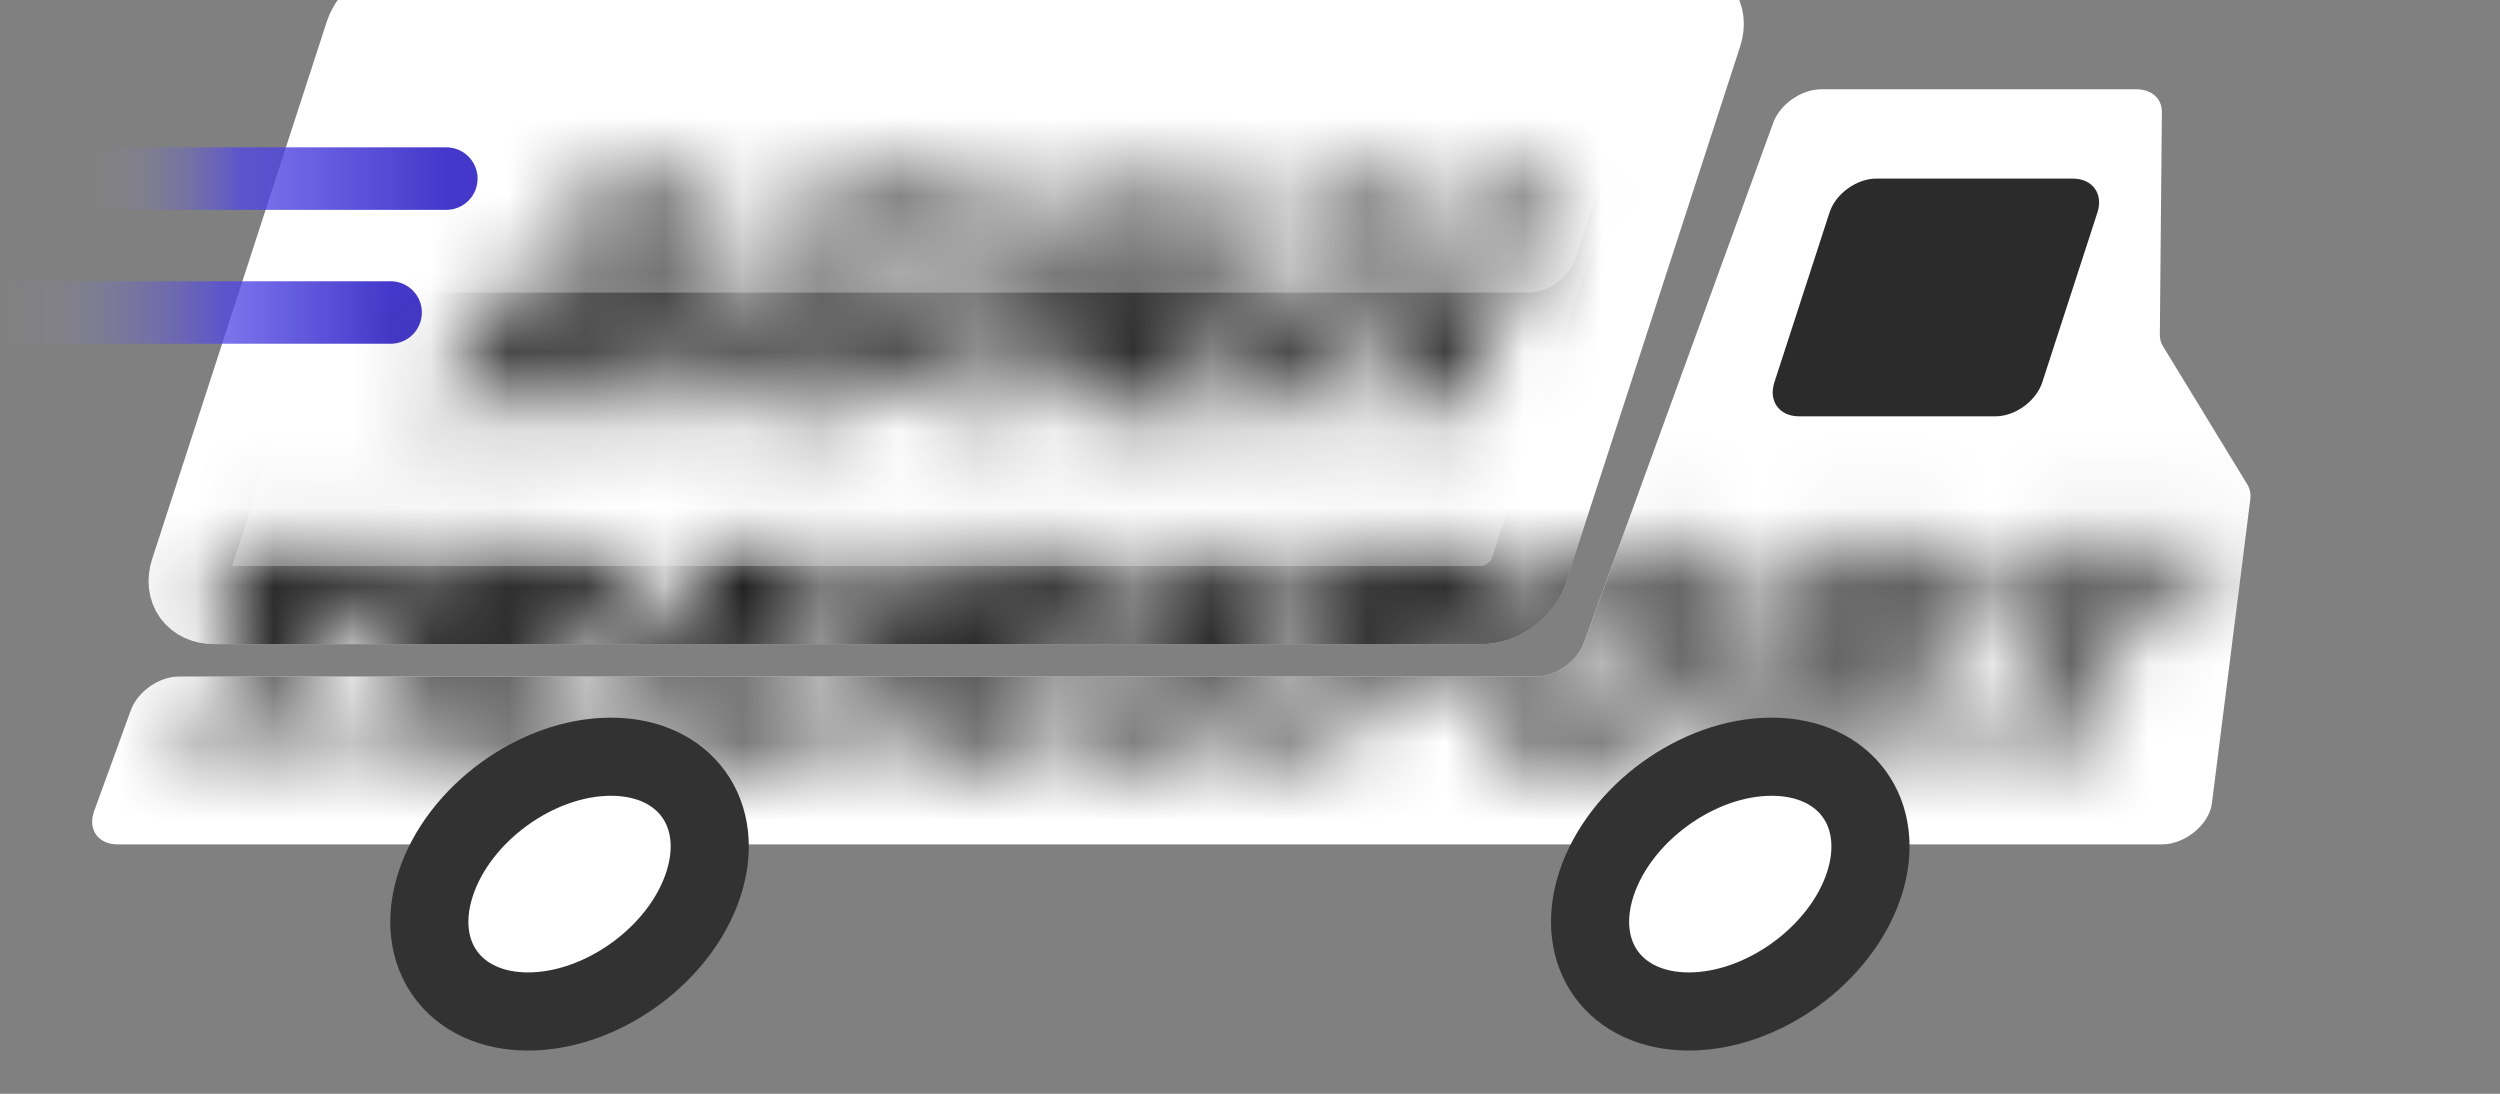 <svg width="32" height="14" viewBox="0 0 32 14" fill="none" xmlns="http://www.w3.org/2000/svg">
<rect x="0" y="0" width="32" height="14" fill="#808080" stroke="none"/>
<g clip-path="url(#clip0_68_2)">
<path d="M1.675 9.09C1.761 8.853 2.036 8.66 2.288 8.66H19.66C19.912 8.66 20.187 8.468 20.273 8.231L22.697 1.572C22.783 1.335 23.058 1.143 23.31 1.143H27.345C27.542 1.143 27.674 1.261 27.672 1.437L27.646 4.278C27.645 4.335 27.659 4.388 27.686 4.432L28.766 6.201C28.8 6.257 28.813 6.324 28.803 6.398L28.312 10.285C28.278 10.553 27.968 10.808 27.676 10.808H1.507C1.254 10.808 1.119 10.616 1.206 10.379L1.675 9.09Z" fill="white"/>
<path d="M4.657 0.435C4.735 0.195 5.003 0 5.255 0H21.484C21.736 0 21.878 0.195 21.8 0.435L19.566 7.311C19.488 7.551 19.22 7.745 18.967 7.745H2.739C2.486 7.745 2.345 7.551 2.423 7.311L4.657 0.435Z" fill="white"/>
<path d="M4.657 0.435C4.735 0.195 5.003 0 5.255 0H21.484C21.736 0 21.878 0.195 21.8 0.435L19.566 7.311C19.488 7.551 19.22 7.745 18.967 7.745H2.739C2.486 7.745 2.345 7.551 2.423 7.311L4.657 0.435Z" stroke="white"/>
<path d="M26.531 2.286H24.017C23.764 2.286 23.496 2.48 23.418 2.72L22.712 4.894C22.634 5.134 22.775 5.329 23.028 5.329H25.542C25.795 5.329 26.062 5.134 26.141 4.894L26.847 2.72C26.925 2.48 26.784 2.286 26.531 2.286Z" fill="#2B2B2B"/>
<path d="M1.142 2.286H5.713" stroke="url(#paint0_linear_68_2)" stroke-width="0.8" stroke-linecap="round"/>
<path d="M-1 4H5" stroke="url(#paint1_linear_68_2)" stroke-width="0.8" stroke-linecap="round"/>
<mask id="mask0_68_2" style="mask-type:alpha" maskUnits="userSpaceOnUse" x="5" y="2" width="16" height="4">
<path d="M8.513 5.252H7.361L7.482 4.778H6.873L6.527 5.252H5.425L7.626 2.19H9.299L8.513 5.252ZM7.71 4.142L8.002 3.117H7.98L7.266 4.142H7.71ZM9.436 3.703C9.703 3.154 10.018 2.757 10.38 2.51C10.745 2.264 11.205 2.14 11.761 2.14C12.321 2.14 12.66 2.262 12.779 2.505C12.902 2.748 12.829 3.145 12.562 3.693C12.296 4.239 11.974 4.643 11.597 4.906C11.224 5.169 10.761 5.301 10.209 5.301C9.66 5.301 9.327 5.171 9.208 4.911C9.094 4.652 9.169 4.249 9.436 3.703ZM11.592 3.117C11.586 3.031 11.505 2.988 11.348 2.988C11.19 2.988 11.07 3.03 10.986 3.112C10.902 3.194 10.794 3.37 10.663 3.639L10.557 3.856C10.422 4.132 10.359 4.311 10.366 4.394C10.373 4.476 10.458 4.517 10.619 4.517C10.78 4.517 10.899 4.477 10.978 4.399C11.057 4.32 11.163 4.144 11.296 3.871L11.406 3.644C11.538 3.375 11.6 3.199 11.592 3.117ZM15.079 5.252H13.96L13.858 4.044H13.819L13.23 5.252H12.188L13.681 2.19H14.839L14.878 3.437H14.911L15.519 2.19H16.572L15.079 5.252ZM18.396 2.19L17.215 4.611C17.087 4.874 16.924 5.054 16.726 5.153C16.527 5.252 16.224 5.301 15.814 5.301H15.414L15.709 4.571H15.983C16.024 4.571 16.053 4.565 16.07 4.551C16.091 4.538 16.109 4.517 16.123 4.487L17.244 2.19H18.396ZM18.61 5.252H17.452L18.945 2.19H20.103L18.61 5.252Z" fill="white"/>
</mask>
<g mask="url(#mask0_68_2)">
<path d="M4.657 0.435C4.735 0.195 5.003 0 5.255 0H21.484C21.736 0 21.878 0.195 21.8 0.435L19.566 7.311C19.488 7.551 19.22 7.745 18.967 7.745H2.739C2.486 7.745 2.345 7.551 2.423 7.311L4.657 0.435Z" fill="#313131"/>
<path d="M5.256 -3.565C5.334 -3.805 5.601 -4 5.854 -4H22.082C22.335 -4 22.477 -3.805 22.398 -3.565L20.164 3.311C20.086 3.551 19.818 3.745 19.566 3.745H3.337C3.085 3.745 2.943 3.551 3.021 3.311L5.256 -3.565Z" fill="#6D6D6D"/>
<path d="M4.657 0.435C4.735 0.195 5.003 0 5.255 0H21.484C21.736 0 21.878 0.195 21.8 0.435L19.566 7.311C19.488 7.551 19.22 7.745 18.967 7.745H2.739C2.486 7.745 2.345 7.551 2.423 7.311L4.657 0.435Z" stroke="black"/>
</g>
<mask id="mask1_68_2" style="mask-type:alpha" maskUnits="userSpaceOnUse" x="2" y="6" width="27" height="4">
<path d="M5.101 7.734H4.422L3.403 9.823H2.308L3.327 7.734H2.612L3.039 6.952H5.544L5.101 7.734ZM7.821 7.877C7.731 8.062 7.625 8.21 7.502 8.321C7.384 8.429 7.235 8.524 7.054 8.607L6.939 9.823H5.803L5.966 8.834H5.884L5.401 9.823H4.347L5.747 6.952H7.11C7.508 6.952 7.764 7.028 7.879 7.179C7.995 7.327 7.976 7.56 7.821 7.877ZM6.267 8.27C6.346 8.27 6.41 8.25 6.461 8.21C6.516 8.167 6.569 8.093 6.621 7.988C6.672 7.883 6.69 7.811 6.675 7.771C6.66 7.731 6.617 7.711 6.545 7.711H6.411L6.138 8.27H6.267ZM9.986 9.823H8.906L9.02 9.379H8.449L8.125 9.823H7.091L9.154 6.952H10.723L9.986 9.823ZM9.233 8.783L9.507 7.821H9.486L8.817 8.783H9.233ZM12.956 9.823H11.907L11.811 8.69H11.775L11.223 9.823H10.246L11.646 6.952H12.731L12.768 8.122H12.798L13.369 6.952H14.356L12.956 9.823ZM14.218 7.872C14.367 7.567 14.586 7.33 14.874 7.16C15.162 6.991 15.488 6.906 15.852 6.906C16.219 6.906 16.581 6.937 16.938 6.999L16.423 7.812C16.032 7.735 15.77 7.697 15.636 7.697C15.502 7.697 15.417 7.734 15.381 7.808C15.368 7.835 15.368 7.855 15.383 7.868C15.399 7.877 15.411 7.885 15.418 7.891C15.425 7.897 15.44 7.905 15.463 7.914C15.489 7.923 15.509 7.932 15.521 7.942C15.539 7.948 15.589 7.971 15.673 8.011C15.761 8.048 15.825 8.079 15.864 8.103C15.909 8.125 15.964 8.162 16.031 8.214C16.222 8.372 16.243 8.603 16.094 8.908C15.945 9.213 15.729 9.45 15.444 9.62C15.16 9.786 14.828 9.869 14.448 9.869C14.071 9.869 13.721 9.828 13.398 9.744L13.851 8.963C14.259 9.068 14.544 9.12 14.705 9.12C14.811 9.12 14.881 9.086 14.914 9.019C14.929 8.988 14.927 8.963 14.909 8.945C14.894 8.926 14.866 8.906 14.825 8.885C14.788 8.863 14.729 8.835 14.65 8.801C14.572 8.764 14.506 8.734 14.453 8.709C14.401 8.681 14.345 8.64 14.283 8.584C14.091 8.415 14.069 8.177 14.218 7.872ZM17.697 8.926H17.476L17.039 9.823H15.959L17.359 6.952H18.603C19.025 6.952 19.294 7.03 19.411 7.184C19.528 7.338 19.5 7.592 19.327 7.946C19.154 8.301 18.939 8.553 18.68 8.704C18.422 8.852 18.095 8.926 17.697 8.926ZM18.076 8.256C18.13 8.207 18.186 8.123 18.244 8.006C18.301 7.889 18.324 7.806 18.314 7.757C18.307 7.707 18.259 7.683 18.17 7.683H18.062L17.746 8.33H17.88C17.959 8.33 18.024 8.305 18.076 8.256ZM19.317 8.372C19.568 7.857 19.863 7.484 20.202 7.253C20.544 7.022 20.976 6.906 21.497 6.906C22.022 6.906 22.34 7.02 22.452 7.248C22.567 7.476 22.499 7.848 22.248 8.362C21.998 8.874 21.697 9.253 21.344 9.499C20.994 9.746 20.56 9.869 20.042 9.869C19.528 9.869 19.215 9.747 19.104 9.504C18.997 9.261 19.068 8.883 19.317 8.372ZM21.339 7.821C21.334 7.741 21.257 7.701 21.11 7.701C20.962 7.701 20.849 7.74 20.77 7.817C20.692 7.894 20.591 8.059 20.468 8.311L20.368 8.515C20.242 8.774 20.183 8.942 20.189 9.019C20.197 9.096 20.275 9.134 20.426 9.134C20.577 9.134 20.689 9.097 20.763 9.023C20.837 8.949 20.936 8.784 21.061 8.529L21.165 8.316C21.288 8.063 21.346 7.899 21.339 7.821ZM25.372 7.877C25.282 8.062 25.175 8.21 25.052 8.321C24.935 8.429 24.785 8.524 24.604 8.607L24.489 9.823H23.353L23.516 8.834H23.434L22.952 9.823H21.897L23.297 6.952H24.66C25.058 6.952 25.314 7.028 25.429 7.179C25.546 7.327 25.526 7.56 25.372 7.877ZM23.817 8.27C23.896 8.27 23.961 8.25 24.011 8.21C24.066 8.167 24.12 8.093 24.171 7.988C24.222 7.883 24.24 7.811 24.225 7.771C24.21 7.731 24.167 7.711 24.095 7.711H23.961L23.689 8.27H23.817ZM28.098 7.734H27.419L26.4 9.823H25.304L26.323 7.734H25.609L26.036 6.952H28.54L28.098 7.734Z" fill="#626262"/>
</mask>
<g mask="url(#mask1_68_2)">
<path d="M1.676 9.09C1.762 8.853 2.037 8.66 2.289 8.66H19.661C19.913 8.66 20.188 8.468 20.274 8.231L22.698 1.572C22.784 1.335 23.059 1.143 23.311 1.143H27.346C27.543 1.143 27.674 1.261 27.673 1.437L27.647 4.278C27.646 4.335 27.66 4.388 27.687 4.432L28.767 6.201C28.801 6.257 28.814 6.324 28.804 6.398L28.313 10.285C28.279 10.553 27.969 10.808 27.677 10.808H1.508C1.255 10.808 1.12 10.616 1.207 10.379L1.676 9.09Z" fill="#5A5A5A"/>
<path d="M4.658 0.435C4.736 0.195 5.004 0 5.256 0H21.485C21.737 0 21.879 0.195 21.801 0.435L19.567 7.311C19.489 7.551 19.221 7.745 18.968 7.745H2.74C2.487 7.745 2.346 7.551 2.424 7.311L4.658 0.435Z" fill="#5C5C5C"/>
<path d="M4.658 0.435C4.736 0.195 5.004 0 5.256 0H21.485C21.737 0 21.879 0.195 21.801 0.435L19.567 7.311C19.489 7.551 19.221 7.745 18.968 7.745H2.74C2.487 7.745 2.346 7.551 2.424 7.311L4.658 0.435Z" stroke="#1D1D1D"/>
</g>
<path d="M6.76 12.947C7.707 12.947 8.712 12.217 9.004 11.317C9.297 10.416 8.767 9.686 7.82 9.686C6.873 9.686 5.868 10.416 5.576 11.317C5.283 12.217 5.813 12.947 6.76 12.947Z" fill="white" stroke="#323232"/>
<path d="M21.618 12.947C22.564 12.947 23.569 12.217 23.862 11.317C24.154 10.416 23.624 9.686 22.677 9.686C21.73 9.686 20.726 10.416 20.433 11.317C20.141 12.217 20.671 12.947 21.618 12.947Z" fill="white" stroke="#323232"/>
</g>
<defs>
<linearGradient id="paint0_linear_68_2" x1="1.142" y1="2.786" x2="5.713" y2="2.786" gradientUnits="userSpaceOnUse">
<stop stop-color="#979797" stop-opacity="0"/>
<stop offset="0.425" stop-color="#4F46E5" stop-opacity="0.75"/>
<stop offset="1" stop-color="#4338CA"/>
</linearGradient>
<linearGradient id="paint1_linear_68_2" x1="-1" y1="4.5" x2="5" y2="4.5" gradientUnits="userSpaceOnUse">
<stop offset="0.165" stop-color="#979797" stop-opacity="0"/>
<stop offset="0.645" stop-color="#4F46E5" stop-opacity="0.75"/>
<stop offset="1" stop-color="#4338CA"/>
</linearGradient>
<clipPath id="clip0_68_2">
<rect width="32" height="13.714" fill="white"/>
</clipPath>
</defs>
</svg>
